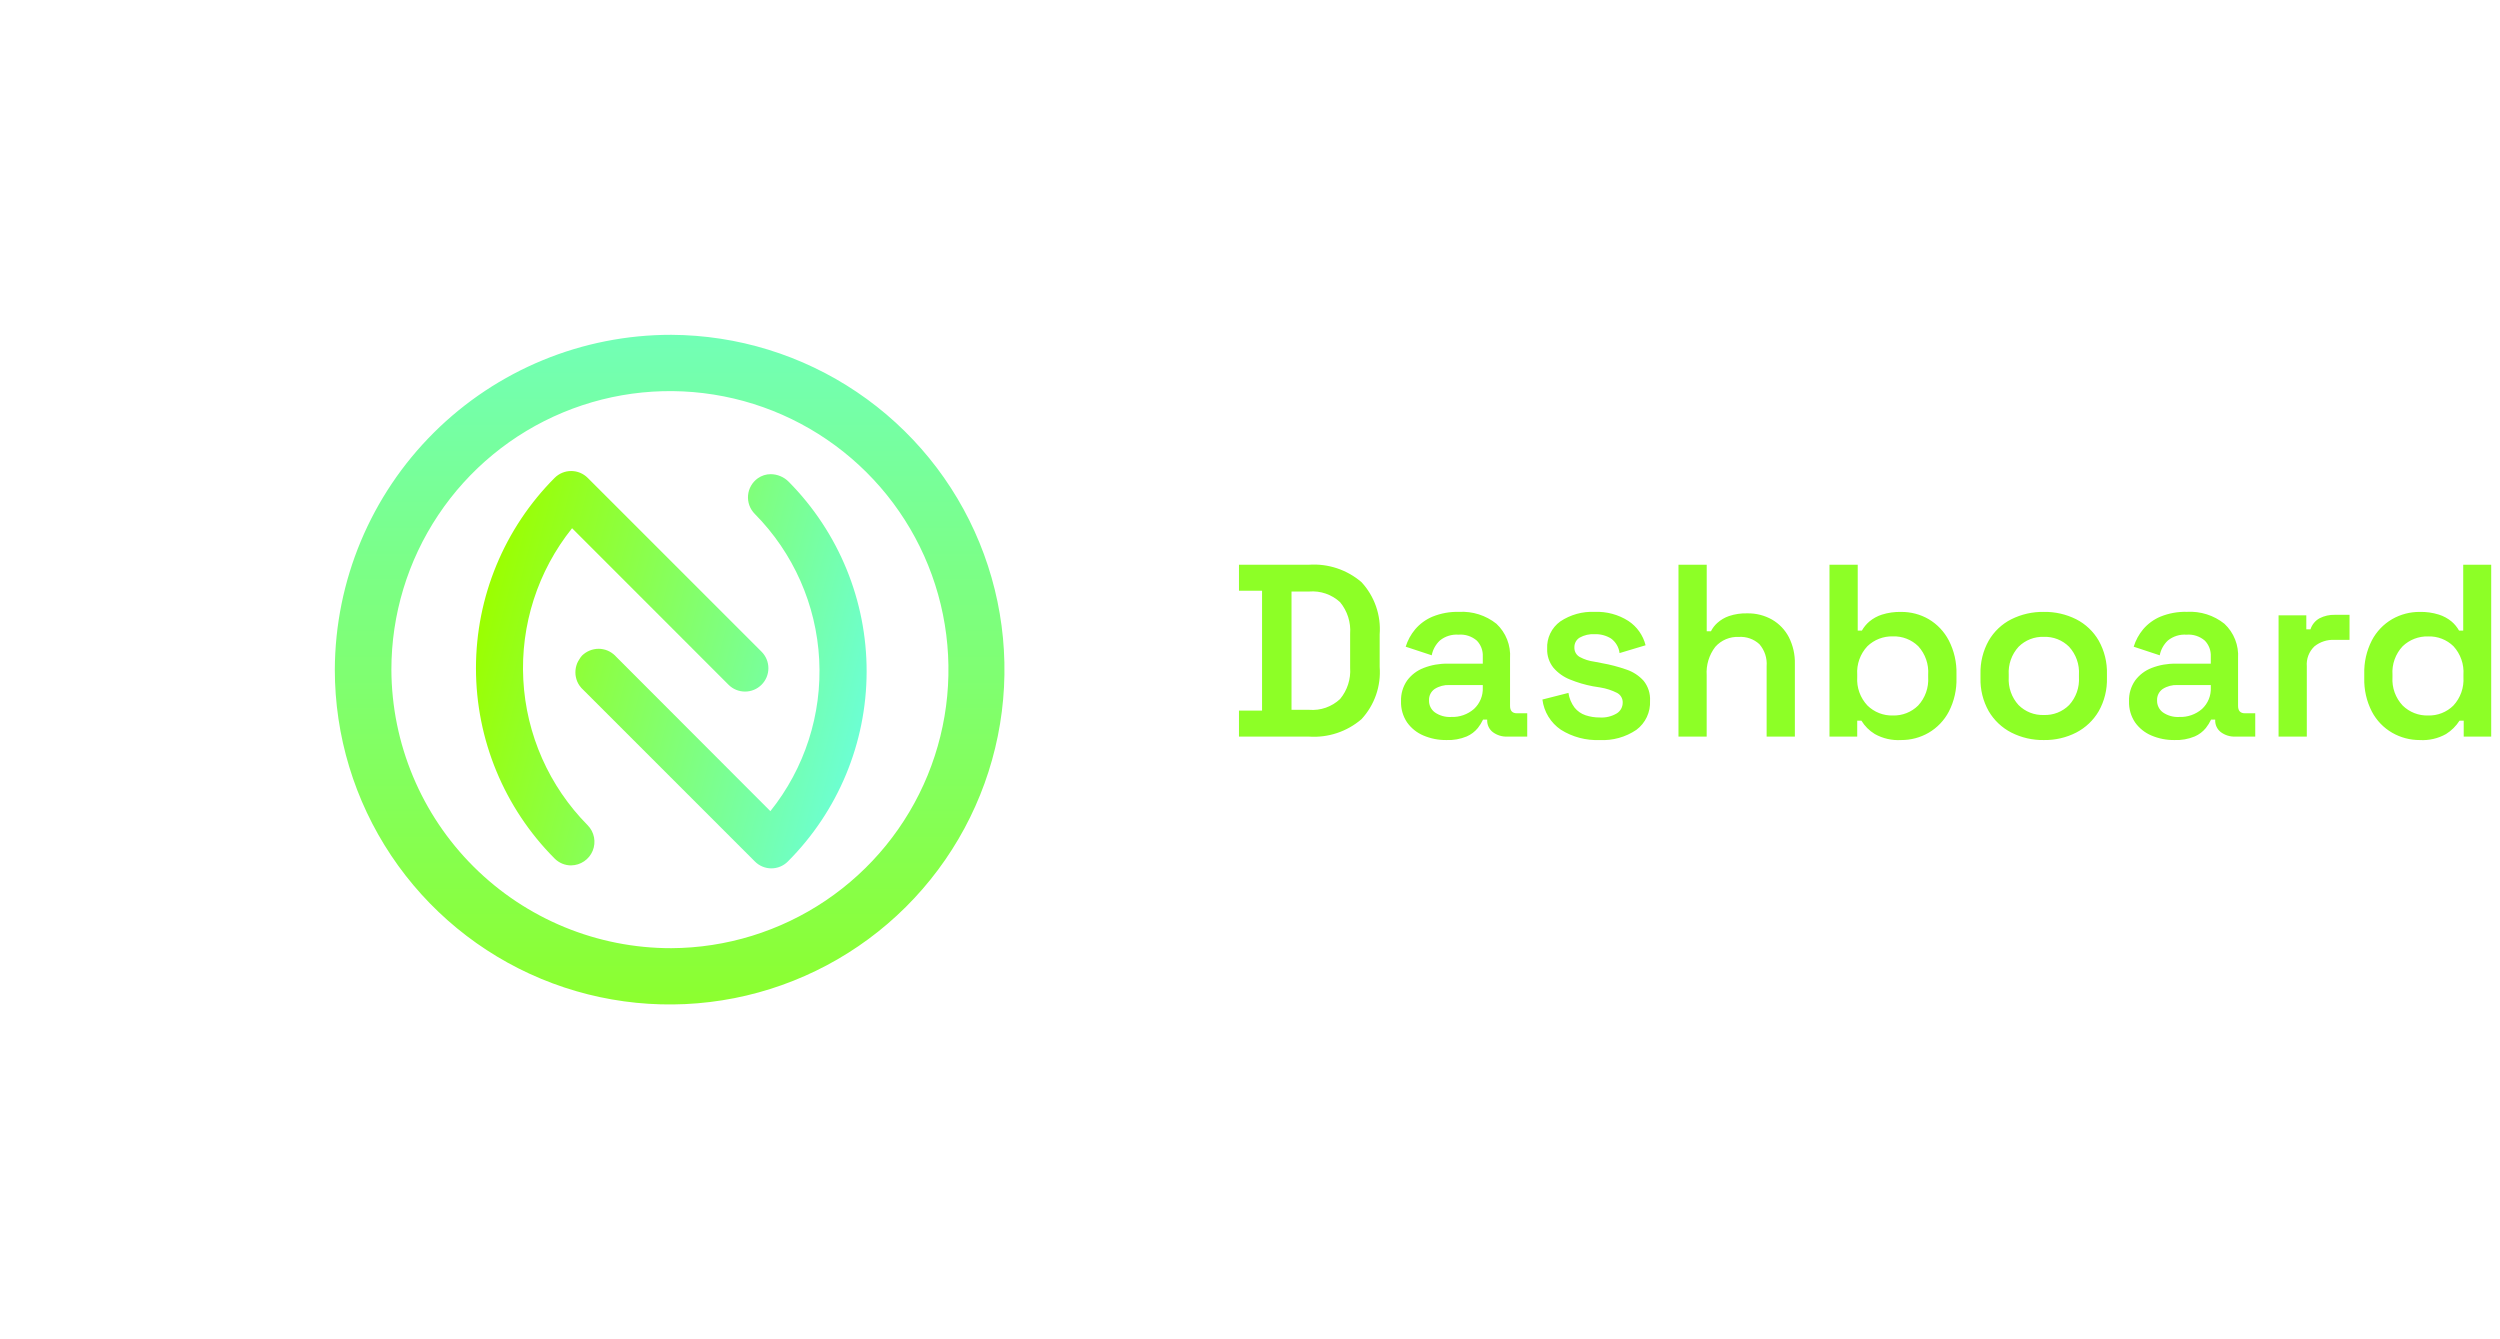 <svg width="224" height="120" viewBox="0 0 224 120" fill="none" xmlns="http://www.w3.org/2000/svg">
<path d="M111.012 66V63.668H113.08V52.932H111.012V50.6H117.282C118.996 50.482 120.687 51.043 121.99 52.162C122.569 52.789 123.012 53.529 123.292 54.335C123.572 55.142 123.683 55.997 123.618 56.848V59.748C123.684 60.6 123.573 61.456 123.293 62.263C123.013 63.07 122.569 63.81 121.99 64.438C120.687 65.557 118.996 66.118 117.282 66H111.012ZM115.72 63.6H117.3C117.804 63.641 118.311 63.577 118.789 63.41C119.266 63.243 119.703 62.978 120.072 62.632C120.72 61.851 121.042 60.85 120.972 59.838V56.782C121.048 55.759 120.725 54.746 120.072 53.955C119.701 53.612 119.263 53.351 118.786 53.186C118.309 53.022 117.803 52.959 117.3 53H115.72V63.6ZM129.6 66.308C128.89 66.318 128.187 66.179 127.534 65.9C126.946 65.652 126.44 65.244 126.071 64.723C125.698 64.164 125.51 63.502 125.532 62.831C125.509 62.173 125.698 61.526 126.071 60.983C126.447 60.471 126.963 60.078 127.556 59.85C128.243 59.583 128.975 59.452 129.712 59.465H132.858V58.805C132.869 58.548 132.827 58.292 132.737 58.051C132.646 57.811 132.508 57.591 132.33 57.405C132.105 57.209 131.843 57.06 131.56 56.968C131.276 56.875 130.977 56.841 130.68 56.866C130.081 56.822 129.487 57.007 129.019 57.383C128.639 57.738 128.381 58.204 128.282 58.714L125.95 57.944C126.127 57.373 126.416 56.844 126.8 56.386C127.221 55.892 127.753 55.504 128.351 55.253C129.105 54.947 129.914 54.8 130.727 54.824C131.939 54.754 133.133 55.134 134.082 55.891C134.501 56.284 134.828 56.765 135.038 57.3C135.249 57.834 135.338 58.409 135.3 58.982V63.25C135.3 63.69 135.505 63.91 135.916 63.91H136.84V66H135.058C134.592 66.019 134.133 65.878 133.758 65.6C133.594 65.474 133.462 65.31 133.374 65.122C133.286 64.935 133.244 64.729 133.252 64.522V64.478H132.88C132.755 64.744 132.6 64.995 132.418 65.226C132.151 65.556 131.808 65.816 131.418 65.985C130.843 66.224 130.222 66.334 129.6 66.308V66.308ZM130.02 64.24C130.768 64.271 131.5 64.016 132.066 63.525C132.33 63.281 132.538 62.983 132.675 62.65C132.812 62.318 132.874 61.959 132.858 61.6V61.38H129.866C129.4 61.359 128.939 61.482 128.546 61.732C128.38 61.847 128.247 62.002 128.158 62.183C128.07 62.364 128.029 62.565 128.04 62.766C128.035 62.973 128.081 63.179 128.173 63.364C128.265 63.55 128.4 63.711 128.568 63.833C128.993 64.126 129.504 64.269 130.02 64.24V64.24ZM143.33 66.308C142.105 66.358 140.893 66.036 139.854 65.384C139.402 65.077 139.02 64.676 138.735 64.21C138.449 63.743 138.267 63.221 138.2 62.678L140.532 62.084C140.601 62.563 140.79 63.017 141.082 63.404C141.337 63.72 141.676 63.957 142.061 64.086C142.469 64.222 142.896 64.289 143.326 64.286C143.869 64.324 144.411 64.193 144.877 63.912C145.035 63.81 145.166 63.67 145.256 63.505C145.346 63.34 145.394 63.154 145.394 62.966C145.402 62.787 145.36 62.609 145.271 62.454C145.183 62.298 145.052 62.17 144.894 62.086C144.424 61.848 143.92 61.684 143.4 61.6L142.718 61.49C142.017 61.358 141.332 61.155 140.672 60.885C140.099 60.659 139.589 60.296 139.187 59.829C138.802 59.348 138.603 58.745 138.626 58.129C138.602 57.656 138.697 57.184 138.902 56.756C139.107 56.329 139.416 55.96 139.8 55.682C140.712 55.073 141.795 54.772 142.891 54.824C143.955 54.781 145.007 55.065 145.905 55.638C146.672 56.146 147.222 56.923 147.445 57.816L145.113 58.516C145.082 58.256 144.998 58.006 144.865 57.781C144.733 57.555 144.555 57.36 144.343 57.207C143.907 56.939 143.402 56.806 142.891 56.822C142.42 56.794 141.95 56.901 141.538 57.13C141.388 57.221 141.265 57.351 141.182 57.506C141.099 57.661 141.059 57.835 141.065 58.01C141.058 58.184 141.099 58.356 141.184 58.508C141.27 58.66 141.396 58.784 141.549 58.868C141.953 59.086 142.394 59.227 142.849 59.286L143.531 59.418C144.275 59.548 145.007 59.74 145.72 59.99C146.316 60.187 146.85 60.536 147.271 61.002C147.674 61.506 147.878 62.14 147.843 62.784C147.869 63.286 147.771 63.787 147.558 64.243C147.344 64.698 147.022 65.094 146.619 65.395C145.651 66.049 144.496 66.37 143.33 66.308V66.308ZM150.392 66V50.6H152.922V56.562H153.3C153.442 56.279 153.636 56.026 153.872 55.814C154.176 55.541 154.531 55.331 154.917 55.198C155.445 55.022 156 54.94 156.556 54.956C157.333 54.941 158.101 55.135 158.778 55.517C159.418 55.888 159.94 56.434 160.281 57.09C160.656 57.833 160.842 58.658 160.82 59.49V66H158.29V59.686C158.318 59.331 158.275 58.974 158.164 58.636C158.052 58.298 157.875 57.986 157.641 57.717C157.394 57.49 157.103 57.316 156.787 57.204C156.47 57.093 156.135 57.046 155.8 57.068C155.404 57.049 155.008 57.119 154.642 57.273C154.277 57.427 153.951 57.662 153.688 57.959C153.132 58.685 152.858 59.588 152.918 60.5V66H150.392ZM170.346 66.308C169.522 66.358 168.702 66.171 167.981 65.769C167.491 65.471 167.079 65.059 166.781 64.569H166.407V66H163.922V50.6H166.452V56.5H166.826C167 56.191 167.227 55.916 167.497 55.686C167.828 55.411 168.209 55.202 168.619 55.07C169.177 54.895 169.761 54.813 170.346 54.828C171.211 54.82 172.061 55.044 172.81 55.477C173.576 55.93 174.199 56.588 174.61 57.377C175.09 58.307 175.327 59.344 175.3 60.39V60.742C175.33 61.788 175.095 62.825 174.618 63.756C174.204 64.549 173.573 65.209 172.8 65.659C172.054 66.089 171.207 66.313 170.346 66.308V66.308ZM169.598 64.108C170.016 64.121 170.433 64.048 170.822 63.895C171.212 63.742 171.566 63.511 171.864 63.217C172.179 62.877 172.421 62.476 172.575 62.039C172.73 61.602 172.794 61.139 172.764 60.676V60.456C172.797 59.992 172.735 59.526 172.582 59.087C172.429 58.647 172.189 58.243 171.875 57.9C171.575 57.607 171.218 57.378 170.827 57.227C170.435 57.075 170.017 57.005 169.598 57.02C169.179 57.008 168.762 57.08 168.371 57.231C167.98 57.382 167.623 57.609 167.321 57.9C167.001 58.239 166.755 58.641 166.598 59.081C166.441 59.52 166.376 59.987 166.408 60.452V60.672C166.378 61.136 166.443 61.6 166.6 62.037C166.758 62.474 167.003 62.875 167.321 63.213C167.621 63.508 167.978 63.739 168.369 63.893C168.761 64.046 169.179 64.12 169.6 64.108H169.598ZM183.128 66.308C182.116 66.325 181.115 66.095 180.213 65.637C179.37 65.204 178.668 64.54 178.189 63.723C177.677 62.815 177.422 61.784 177.452 60.742V60.39C177.424 59.345 177.678 58.312 178.189 57.4C178.664 56.579 179.367 55.914 180.213 55.486C181.118 55.035 182.117 54.809 183.128 54.826C184.134 54.809 185.129 55.035 186.028 55.486C186.871 55.916 187.571 56.581 188.045 57.4C188.556 58.313 188.811 59.346 188.782 60.392V60.744C188.811 61.786 188.557 62.817 188.045 63.725C187.568 64.539 186.87 65.202 186.032 65.637C185.134 66.096 184.136 66.326 183.128 66.308V66.308ZM183.128 64.064C183.547 64.079 183.964 64.008 184.354 63.855C184.744 63.701 185.098 63.469 185.394 63.173C185.701 62.837 185.936 62.442 186.088 62.012C186.239 61.583 186.302 61.127 186.274 60.673V60.453C186.302 59.999 186.239 59.543 186.088 59.114C185.936 58.684 185.701 58.29 185.394 57.953C185.098 57.657 184.744 57.425 184.354 57.271C183.964 57.118 183.547 57.047 183.128 57.062C182.709 57.047 182.292 57.118 181.902 57.271C181.512 57.425 181.158 57.657 180.862 57.953C180.555 58.29 180.319 58.684 180.168 59.114C180.017 59.543 179.954 59.999 179.982 60.453V60.673C179.954 61.127 180.017 61.583 180.168 62.012C180.319 62.442 180.555 62.837 180.862 63.173C181.158 63.469 181.512 63.701 181.902 63.855C182.292 64.008 182.709 64.079 183.128 64.064V64.064ZM194.832 66.308C194.122 66.318 193.417 66.179 192.764 65.9C192.176 65.652 191.669 65.245 191.3 64.724C190.927 64.165 190.739 63.504 190.761 62.832C190.738 62.174 190.927 61.527 191.3 60.984C191.676 60.472 192.192 60.079 192.785 59.851C193.472 59.584 194.204 59.453 194.941 59.466H198.087V58.806C198.098 58.549 198.056 58.293 197.966 58.052C197.875 57.812 197.737 57.592 197.559 57.406C197.334 57.21 197.072 57.061 196.789 56.969C196.505 56.876 196.206 56.842 195.909 56.867C195.31 56.823 194.716 57.008 194.248 57.384C193.868 57.739 193.61 58.205 193.511 58.715L191.179 57.945C191.355 57.373 191.643 56.842 192.026 56.383C192.447 55.889 192.979 55.501 193.577 55.25C194.331 54.944 195.14 54.797 195.953 54.821C197.165 54.751 198.359 55.131 199.308 55.888C199.728 56.281 200.056 56.763 200.267 57.298C200.478 57.833 200.568 58.408 200.53 58.982V63.25C200.53 63.69 200.735 63.91 201.146 63.91H202.07V66H200.288C199.822 66.019 199.363 65.878 198.988 65.6C198.824 65.474 198.692 65.31 198.604 65.122C198.516 64.935 198.474 64.729 198.482 64.522V64.478H198.11C197.985 64.744 197.83 64.995 197.648 65.226C197.381 65.556 197.038 65.816 196.648 65.985C196.073 66.223 195.454 66.334 194.832 66.308V66.308ZM195.25 64.24C196 64.272 196.733 64.016 197.3 63.525C197.564 63.281 197.771 62.982 197.907 62.65C198.043 62.317 198.105 61.959 198.088 61.6V61.38H195.1C194.634 61.359 194.173 61.482 193.78 61.732C193.614 61.847 193.481 62.002 193.392 62.183C193.304 62.364 193.263 62.565 193.274 62.766C193.269 62.973 193.314 63.178 193.406 63.364C193.498 63.55 193.633 63.711 193.8 63.833C194.225 64.126 194.735 64.269 195.25 64.24V64.24ZM204.16 66V55.132H206.646V56.386H207.02C207.154 55.964 207.446 55.609 207.834 55.396C208.256 55.181 208.725 55.075 209.198 55.088H210.518V57.332H209.154C208.509 57.302 207.875 57.51 207.372 57.915C207.132 58.144 206.946 58.424 206.828 58.734C206.71 59.045 206.663 59.377 206.69 59.708V66H204.16ZM216.81 66.308C215.946 66.312 215.096 66.088 214.346 65.659C213.569 65.212 212.936 64.553 212.52 63.759C212.043 62.828 211.808 61.791 211.838 60.745V60.39C211.808 59.344 212.043 58.307 212.52 57.376C212.934 56.584 213.563 55.926 214.335 55.476C215.088 55.044 215.942 54.82 216.81 54.827C217.391 54.813 217.971 54.895 218.526 55.069C218.94 55.2 219.324 55.409 219.659 55.685C219.929 55.915 220.156 56.19 220.33 56.499H220.704V50.599H223.212V66H220.748V64.57H220.374C220.065 65.055 219.652 65.466 219.164 65.77C218.447 66.172 217.63 66.359 216.81 66.308V66.308ZM217.558 64.108C217.976 64.121 218.393 64.048 218.782 63.895C219.172 63.742 219.526 63.511 219.824 63.217C220.139 62.877 220.381 62.476 220.535 62.039C220.69 61.602 220.754 61.139 220.724 60.676V60.456C220.756 59.992 220.694 59.527 220.54 59.089C220.387 58.65 220.147 58.247 219.833 57.904C219.533 57.611 219.176 57.382 218.785 57.23C218.393 57.079 217.975 57.009 217.556 57.024C217.137 57.012 216.72 57.084 216.329 57.235C215.938 57.386 215.581 57.613 215.279 57.904C214.959 58.243 214.713 58.645 214.556 59.085C214.399 59.524 214.334 59.991 214.366 60.456V60.676C214.336 61.139 214.401 61.604 214.558 62.041C214.716 62.478 214.961 62.879 215.279 63.217C215.58 63.511 215.936 63.741 216.328 63.895C216.719 64.048 217.138 64.12 217.558 64.108V64.108Z" fill="#8DFF26"/>
<g filter="url(#filter0_d_108_60)">
<path d="M60.148 30C66.075 30.029 71.861 31.814 76.775 35.128C81.689 38.442 85.511 43.137 87.759 48.622C90.007 54.106 90.58 60.133 89.405 65.943C88.231 71.753 85.362 77.084 81.161 81.265C76.96 85.446 71.614 88.288 65.799 89.434C59.983 90.58 53.959 89.977 48.486 87.702C43.012 85.427 38.336 81.582 35.046 76.652C31.756 71.721 30 65.927 30 60C30.029 52.027 33.219 44.39 38.871 38.766C44.523 33.142 52.175 29.989 60.148 30V30ZM60.148 84.957C65.079 84.933 69.892 83.448 73.98 80.691C78.068 77.934 81.247 74.028 83.117 69.466C84.987 64.903 85.464 59.889 84.487 55.056C83.51 50.223 81.124 45.788 77.629 42.31C74.134 38.832 69.687 36.467 64.849 35.514C60.011 34.561 54.999 35.062 50.446 36.955C45.893 38.847 42.002 42.046 39.266 46.148C36.529 50.249 35.068 55.069 35.068 60C35.092 66.633 37.746 72.986 42.447 77.664C47.149 82.343 53.515 84.966 60.148 84.957V84.957Z" fill="url(#paint0_linear_108_60)"/>
</g>
<g filter="url(#filter1_d_108_60)">
<path d="M69.122 77.806C68.847 77.807 68.575 77.753 68.321 77.647C68.067 77.542 67.836 77.388 67.642 77.193L52.089 61.64C52.024 61.566 51.963 61.488 51.907 61.407C51.831 61.294 51.766 61.173 51.714 61.047C51.663 60.921 51.624 60.79 51.597 60.657C51.568 60.52 51.554 60.381 51.556 60.241C51.556 60.106 51.568 59.972 51.593 59.84C51.621 59.704 51.66 59.57 51.71 59.44C51.762 59.316 51.827 59.197 51.903 59.085C51.973 58.961 52.056 58.846 52.151 58.74C52.549 58.351 53.084 58.133 53.641 58.132C53.776 58.131 53.91 58.144 54.041 58.173C54.175 58.198 54.306 58.237 54.431 58.29C54.557 58.342 54.678 58.407 54.791 58.483C54.905 58.559 55.012 58.645 55.11 58.741L55.186 58.822L66.97 70.622L69.026 72.68C72.101 68.842 73.658 64.007 73.4 59.095C73.142 54.184 71.087 49.539 67.626 46.044C67.411 45.827 67.246 45.566 67.143 45.28C67.039 44.993 66.999 44.687 67.025 44.383C67.052 44.079 67.144 43.785 67.296 43.52C67.448 43.255 67.656 43.027 67.905 42.851C68.243 42.612 68.646 42.484 69.06 42.486C69.361 42.489 69.657 42.55 69.934 42.668C70.211 42.785 70.462 42.956 70.672 43.17C75.157 47.702 77.666 53.824 77.65 60.2C77.634 66.576 75.094 72.686 70.586 77.195C70.198 77.584 69.671 77.803 69.122 77.806V77.806ZM51.177 77.54C50.902 77.541 50.63 77.487 50.376 77.382C50.122 77.276 49.891 77.122 49.697 76.927C45.182 72.399 42.646 66.266 42.646 59.871C42.646 53.477 45.182 47.344 49.697 42.816C49.891 42.622 50.122 42.468 50.376 42.362C50.63 42.257 50.902 42.203 51.177 42.203C51.452 42.203 51.724 42.257 51.978 42.362C52.232 42.468 52.463 42.622 52.657 42.816L68.235 58.392C68.429 58.586 68.584 58.817 68.689 59.071C68.794 59.325 68.848 59.597 68.848 59.872C68.848 60.147 68.794 60.419 68.689 60.673C68.584 60.927 68.429 61.158 68.235 61.352C68.041 61.546 67.81 61.701 67.556 61.806C67.302 61.911 67.03 61.965 66.755 61.965C66.48 61.965 66.208 61.911 65.954 61.806C65.7 61.701 65.469 61.546 65.275 61.352L57.324 53.397L51.258 47.329C48.185 51.164 46.63 55.996 46.888 60.904C47.146 65.811 49.2 70.453 52.658 73.945C52.948 74.24 53.145 74.614 53.224 75.021C53.303 75.427 53.261 75.847 53.104 76.23C52.946 76.613 52.68 76.941 52.337 77.173C51.995 77.406 51.592 77.533 51.178 77.538L51.177 77.54Z" fill="url(#paint1_linear_108_60)"/>
</g>
<defs>
<filter id="filter0_d_108_60" x="0" y="0" width="120" height="120" filterUnits="userSpaceOnUse" color-interpolation-filters="sRGB">
<feFlood flood-opacity="0" result="BackgroundImageFix"/>
<feColorMatrix in="SourceAlpha" type="matrix" values="0 0 0 0 0 0 0 0 0 0 0 0 0 0 0 0 0 0 127 0" result="hardAlpha"/>
<feOffset/>
<feGaussianBlur stdDeviation="15"/>
<feColorMatrix type="matrix" values="0 0 0 0 0.216 0 0 0 0 0.831 0 0 0 0 0.482 0 0 0 0.302 0"/>
<feBlend mode="normal" in2="BackgroundImageFix" result="effect1_dropShadow_108_60"/>
<feBlend mode="normal" in="SourceGraphic" in2="effect1_dropShadow_108_60" result="shape"/>
</filter>
<filter id="filter1_d_108_60" x="12.646" y="12.203" width="95.004" height="95.603" filterUnits="userSpaceOnUse" color-interpolation-filters="sRGB">
<feFlood flood-opacity="0" result="BackgroundImageFix"/>
<feColorMatrix in="SourceAlpha" type="matrix" values="0 0 0 0 0 0 0 0 0 0 0 0 0 0 0 0 0 0 127 0" result="hardAlpha"/>
<feOffset/>
<feGaussianBlur stdDeviation="15"/>
<feColorMatrix type="matrix" values="0 0 0 0 0.416 0 0 0 0 0.69 0 0 0 0 0.302 0 0 0 0.302 0"/>
<feBlend mode="normal" in2="BackgroundImageFix" result="effect1_dropShadow_108_60"/>
<feBlend mode="normal" in="SourceGraphic" in2="effect1_dropShadow_108_60" result="shape"/>
</filter>
<linearGradient id="paint0_linear_108_60" x1="60" y1="30" x2="60" y2="90" gradientUnits="userSpaceOnUse">
<stop stop-color="#72FFB6"/>
<stop offset="1" stop-color="#8CFF2F"/>
</linearGradient>
<linearGradient id="paint1_linear_108_60" x1="77.335" y1="64.633" x2="42.921" y2="55.7" gradientUnits="userSpaceOnUse">
<stop stop-color="#6CFFD3"/>
<stop offset="1" stop-color="#9BFF00"/>
</linearGradient>
</defs>
</svg>
